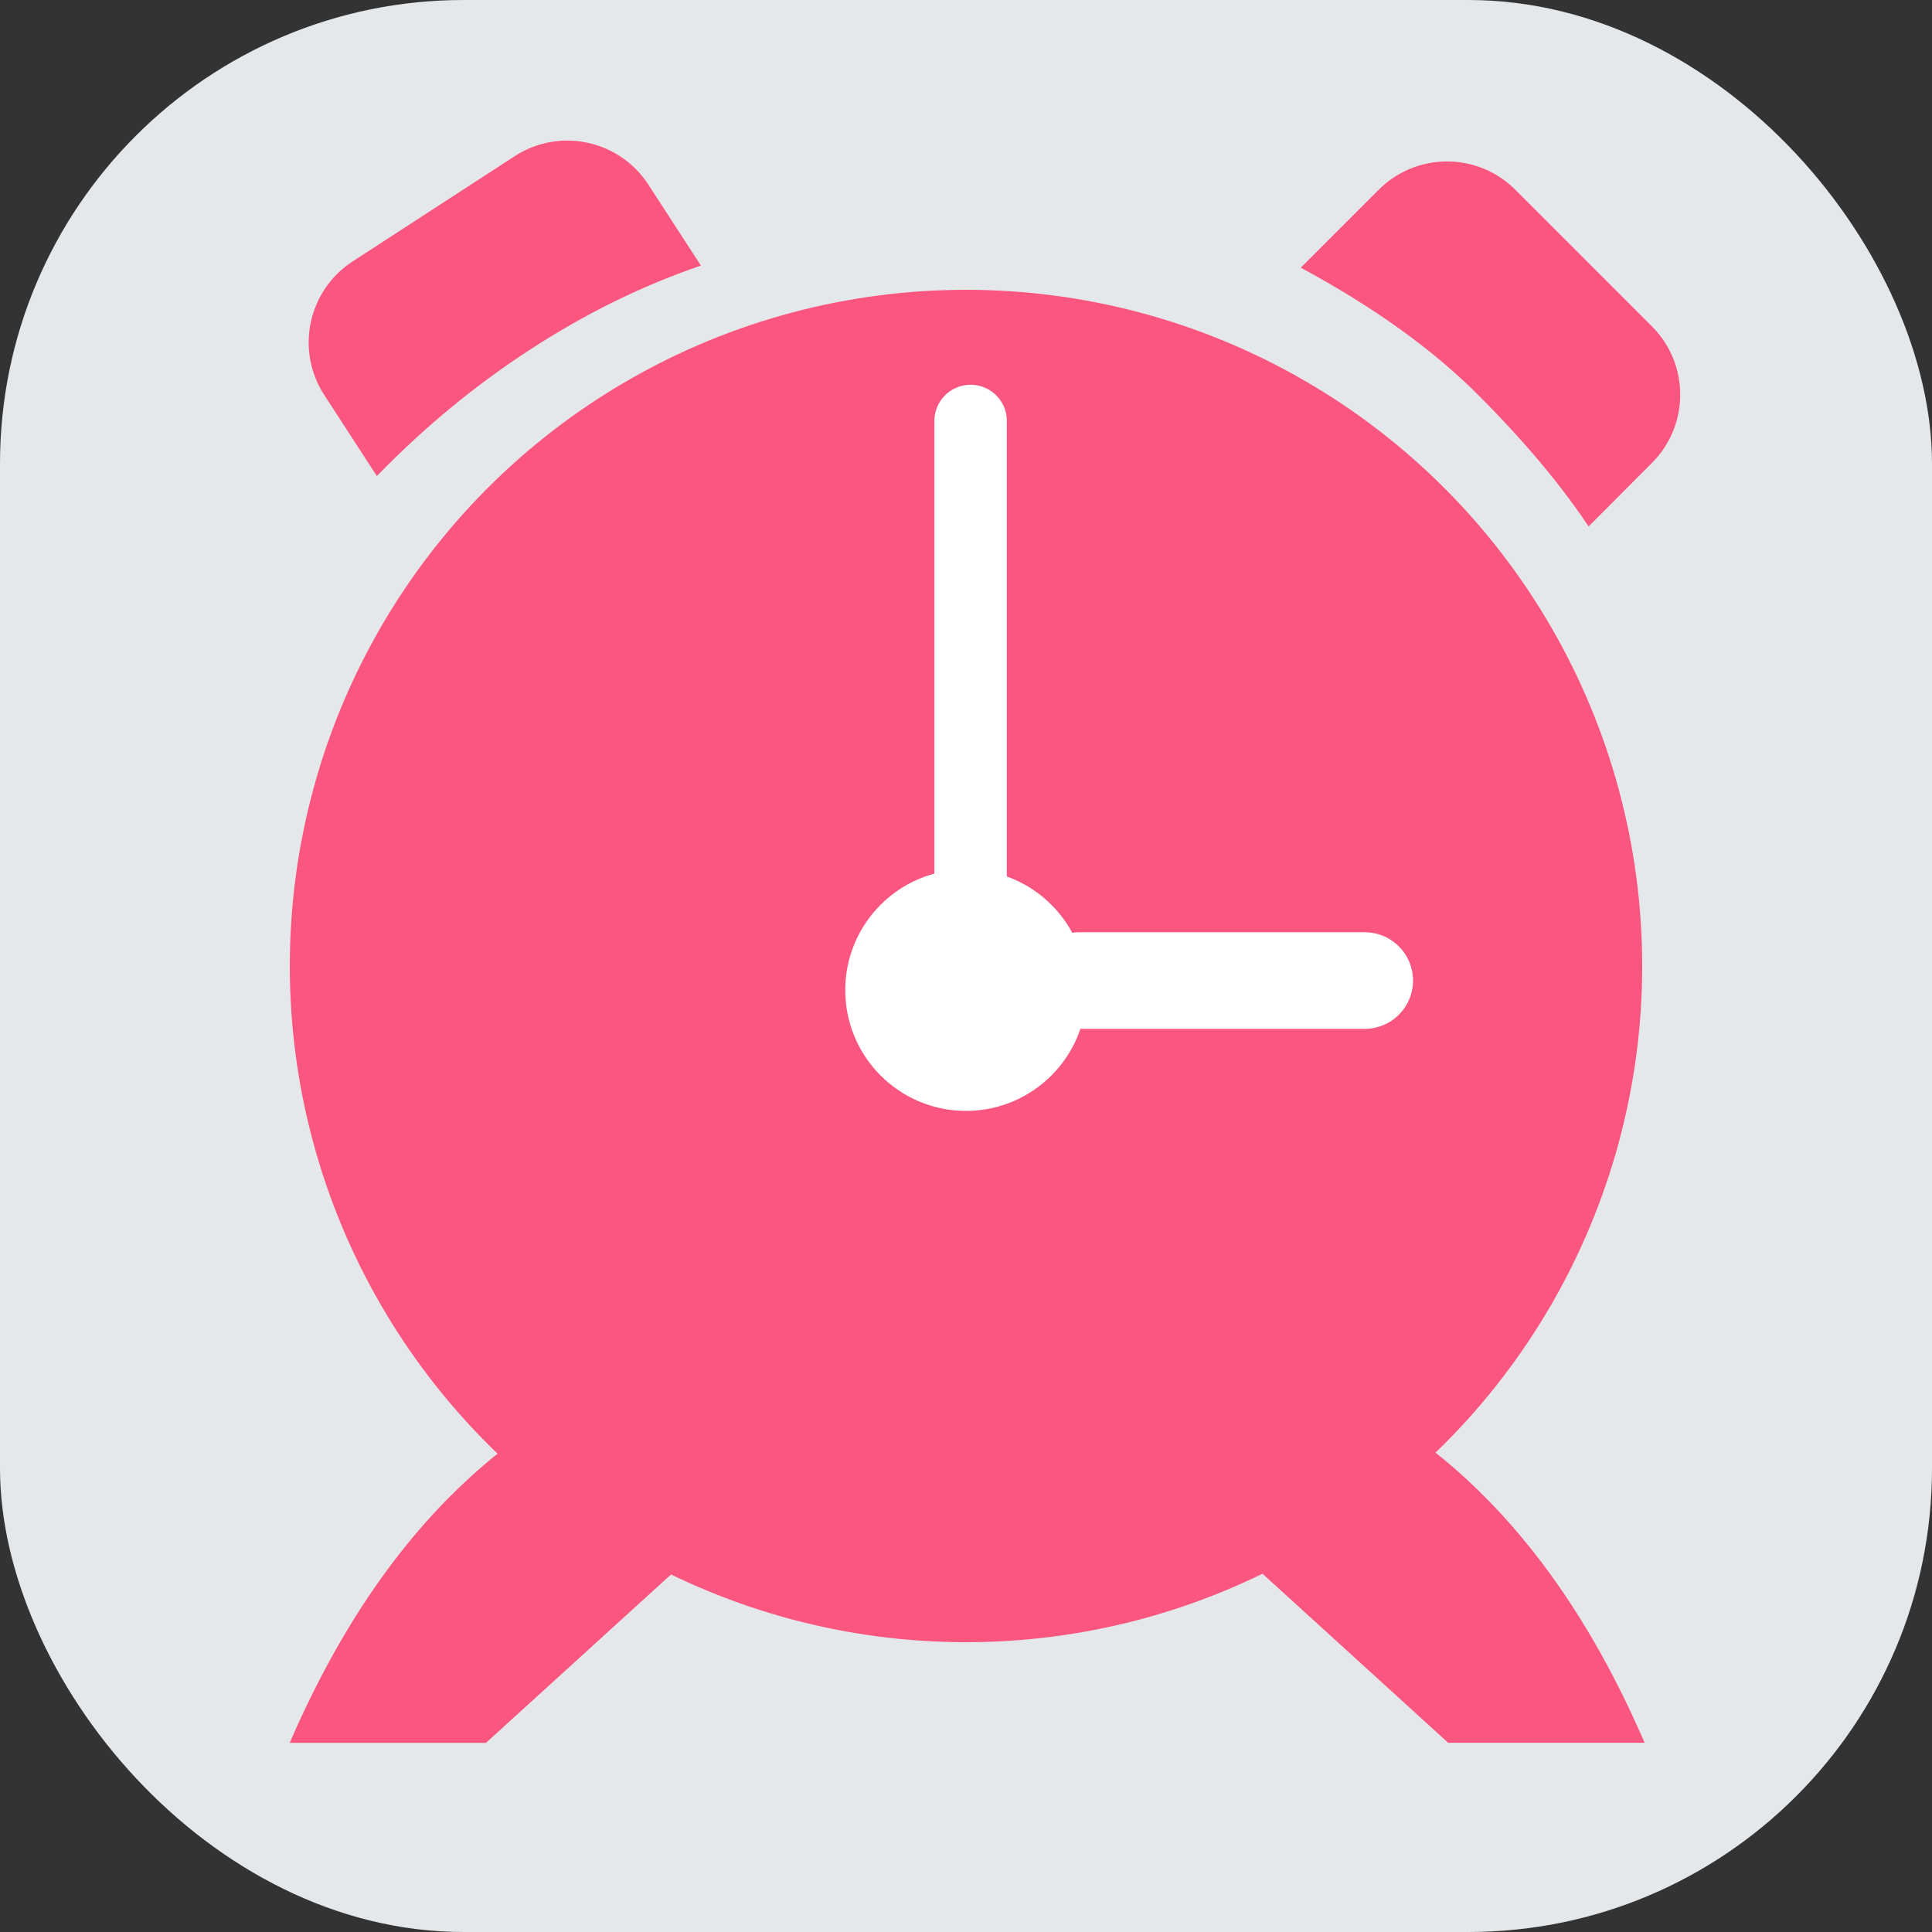 <svg width="20px" height="20px" viewBox="0 0 20 20" version="1.1"
	xmlns="http://www.w3.org/2000/svg"
	xmlns:xlink="http://www.w3.org/1999/xlink">
	<rect x="0" y="0" width="20" height="20" fill="#333333" stroke="none"/>
	<g fill="none" fill-rule="evenodd">
		<g>
			<g>
				<g transform="translate(-509 -1572) translate(509 1572)">
					<g fill="#E5E8EB">
						<rect width="20" height="20" rx="4.8" />
					</g>
					<g>
						<g fill='#FA5680' transform="translate(3 3)">
							<circle cx="7" cy="7" r="7" />
						</g>
						<g stroke="#FFF" stroke-linecap="round">
							<g>
								<path d="M2.672 6.994L5.619 6.81" transform="translate(3 3) translate(5.5) translate(0 .25) rotate(3.576 4.172 6.994)" />
								<path stroke-width=".75" d="M1.432 1.125L1.682 7.625" transform="translate(3 3) translate(5.5) translate(0 .25) rotate(2.203 1.932 4.125)" />
							</g>
						</g>
					</g>
					<circle cx="10" cy="10.25" r="1.25" fill="#FFF" />
					<path fill="#FA5680" d="M4.034 2h2c.552 0 1 .448 1 1v1c-.618-.156-1.268-.234-1.95-.234-.683 0-1.366.078-2.05.234V3c0-.552.448-1 1-1z" transform="rotate(-33 5.034 3)" />
					<path fill="#FA5680" d="M14.637 2.358h2c.552 0 1 .448 1 1l.001.928c-.517-.103-1.108-.154-1.775-.154-.667 0-1.409.122-2.226.367V3.358c0-.553.448-1 1-1z" transform="rotate(45 15.637 3.428)" />
					<path fill="#FA5680" d="M6.063 14.3L3 17.087c.579 1.059 1.41 1.236 2.494.531 1.084-.705 1.951-1.811 2.603-3.32H6.063z" transform="rotate(-180 5.548 16.17)" />
				</g>
				<path fill="#FA5680" d="M14.99 14.3l-3.062 2.788c.579 1.059 1.41 1.236 2.494.531 1.084-.705 1.952-1.811 2.603-3.32H14.99z" transform="translate(-509 -1572) translate(509 1572) matrix(1 0 0 -1 0 32.34)" />
			</g>
		</g>
	</g>
</svg>
